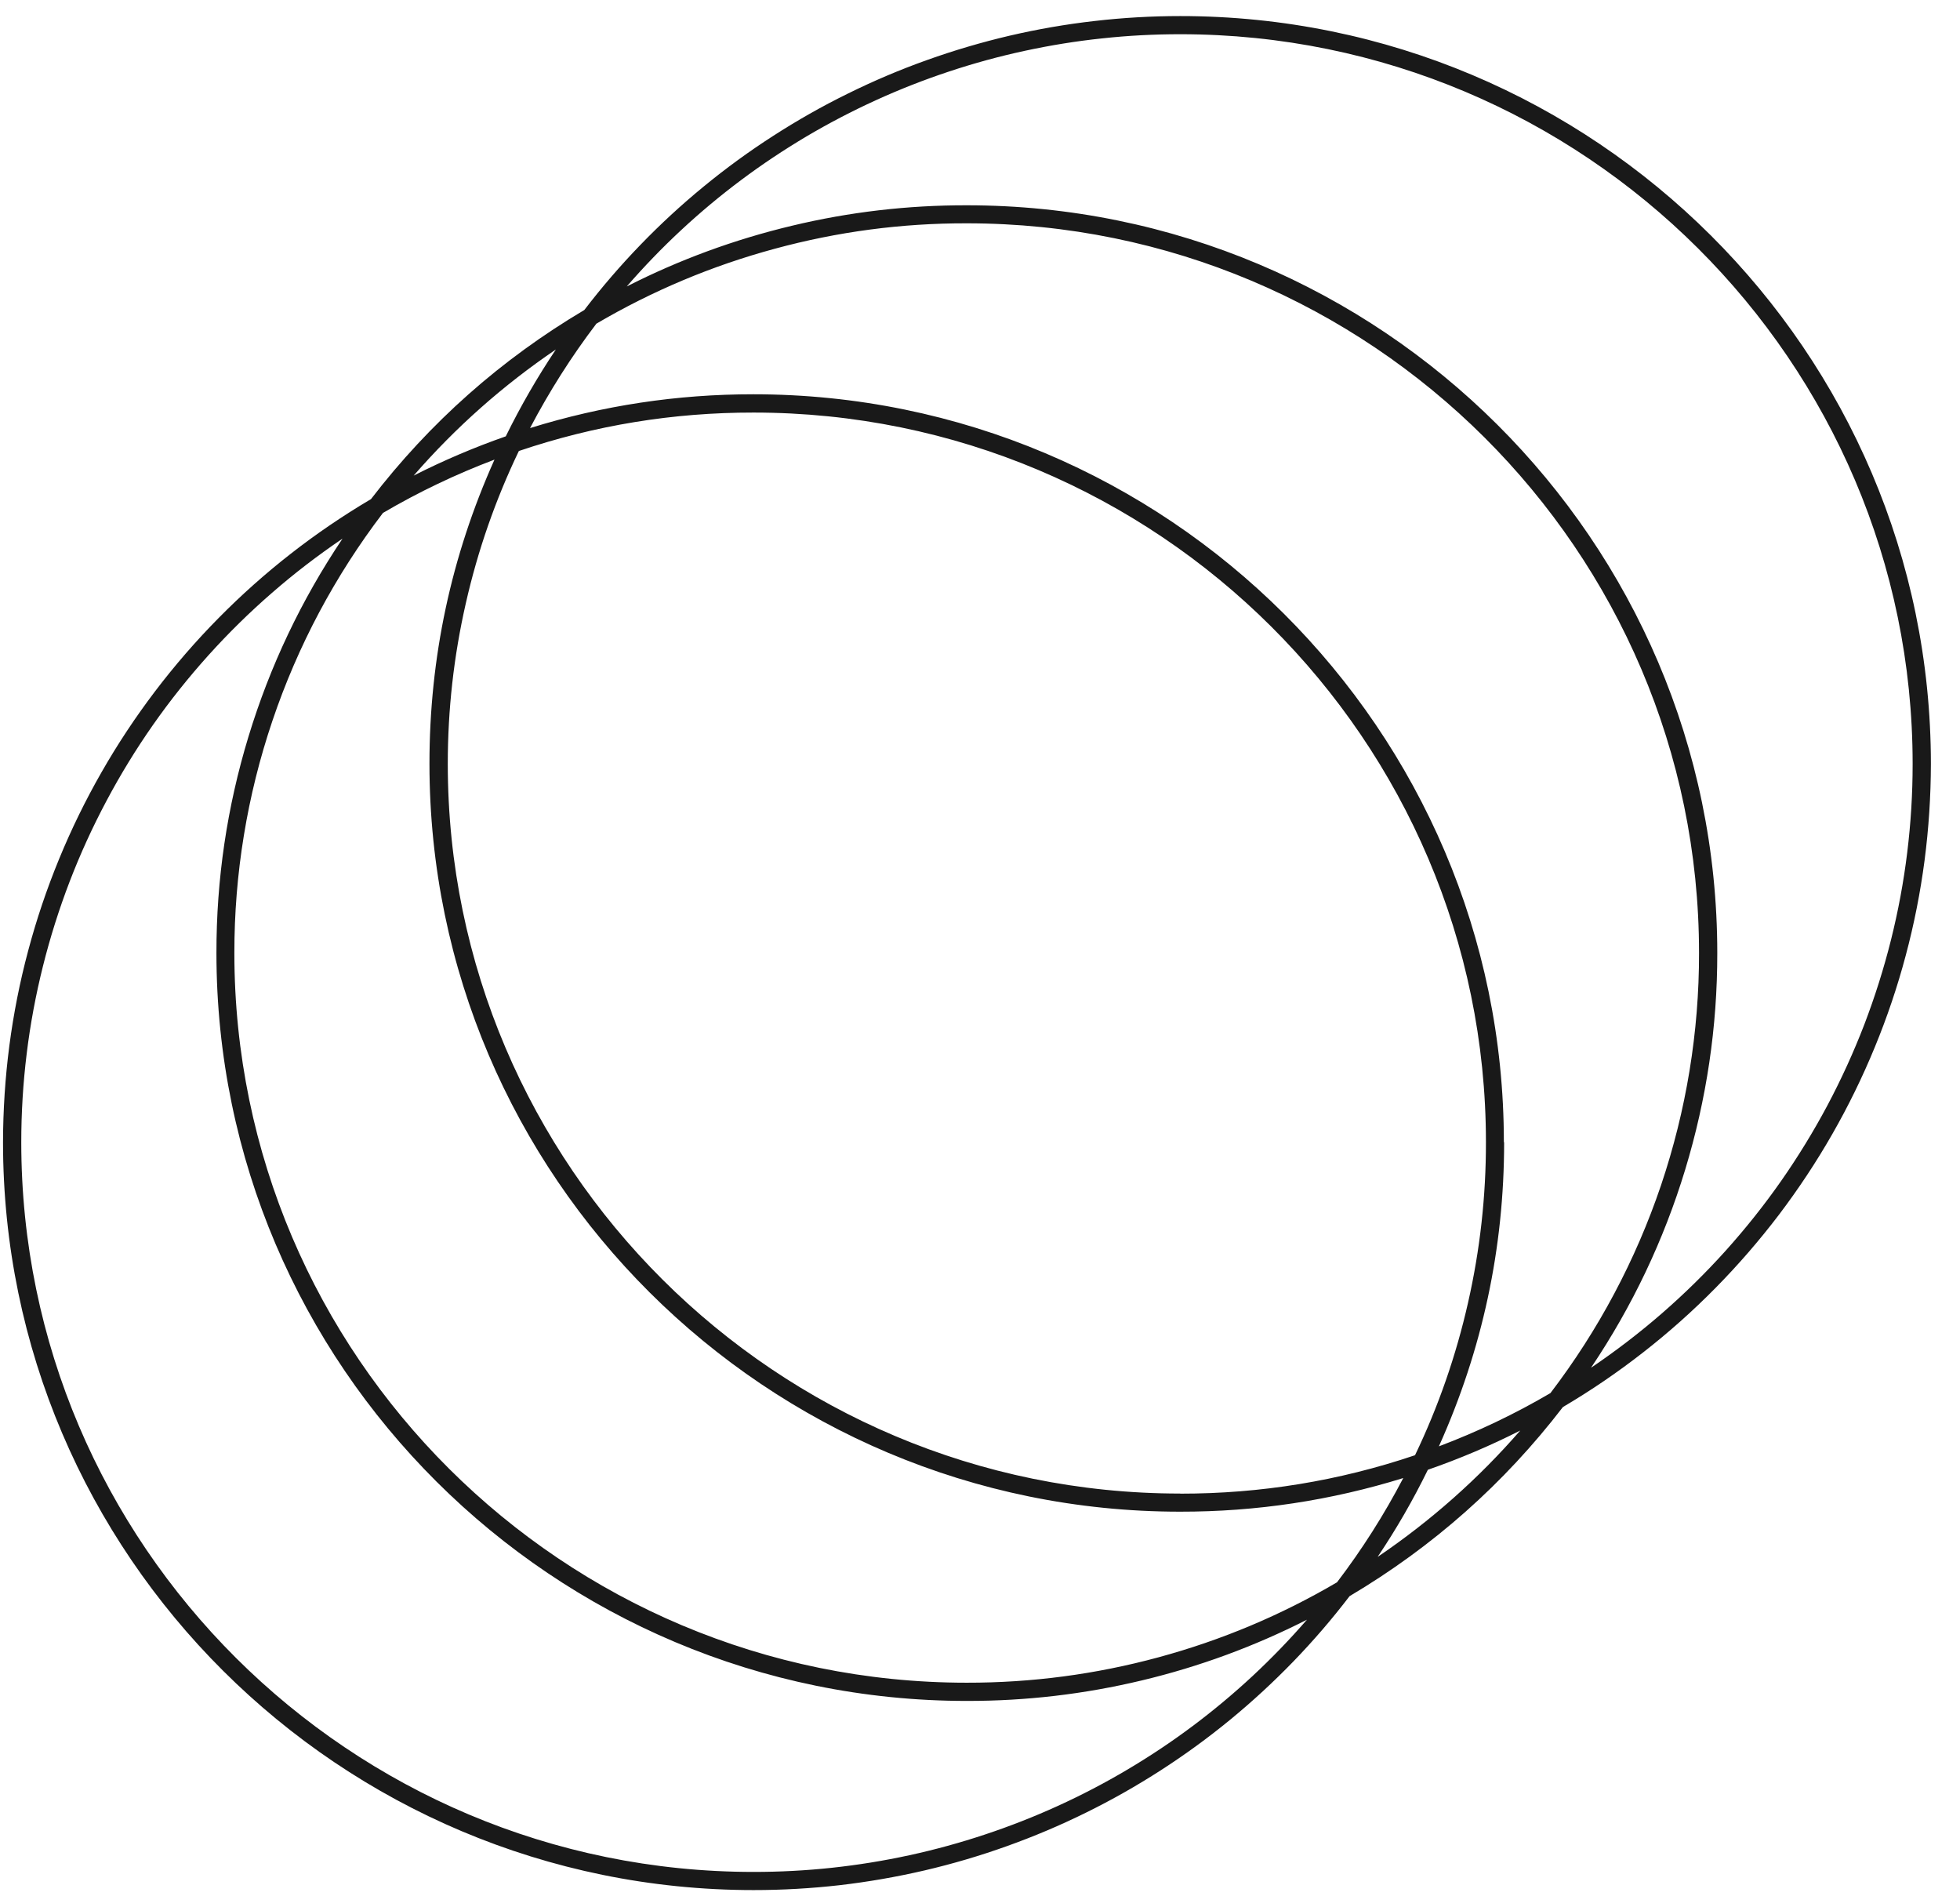 <svg width="61" height="59" viewBox="0 0 61 59" fill="none" xmlns="http://www.w3.org/2000/svg">
<path d="M60.094 23.772C60.094 10.941 49.614 0.5 36.734 0.5C35.841 0.5 34.949 0.551 34.061 0.654C33.171 0.755 32.292 0.908 31.42 1.111C30.549 1.315 29.694 1.567 28.852 1.868C28.01 2.168 27.188 2.517 26.387 2.913C25.584 3.307 24.809 3.748 24.058 4.232C23.307 4.715 22.586 5.241 21.896 5.808C21.206 6.374 20.551 6.978 19.93 7.621C19.309 8.263 18.728 8.938 18.186 9.646C15.592 11.184 13.379 13.145 11.546 15.531C10.677 16.045 9.845 16.61 9.051 17.23C8.256 17.85 7.505 18.52 6.798 19.237C6.091 19.953 5.433 20.713 4.824 21.515C4.216 22.317 3.66 23.154 3.161 24.028C2.661 24.902 2.22 25.803 1.838 26.733C1.455 27.665 1.134 28.615 0.876 29.587C0.616 30.559 0.422 31.543 0.291 32.54C0.161 33.537 0.096 34.538 0.094 35.545C0.094 48.376 10.574 58.815 23.454 58.815C24.349 58.815 25.239 58.764 26.129 58.663C27.017 58.56 27.896 58.407 28.768 58.205C29.639 58.002 30.494 57.75 31.336 57.448C32.178 57.147 33 56.8 33.801 56.404C34.604 56.009 35.379 55.569 36.13 55.085C36.881 54.601 37.602 54.076 38.292 53.509C38.982 52.942 39.637 52.337 40.258 51.696C40.879 51.054 41.46 50.378 42.002 49.669C44.594 48.132 46.808 46.171 48.642 43.784C49.511 43.272 50.343 42.705 51.137 42.085C51.932 41.465 52.683 40.797 53.39 40.079C54.097 39.362 54.755 38.602 55.364 37.802C55.972 36.999 56.528 36.161 57.027 35.288C57.527 34.414 57.968 33.512 58.35 32.582C58.733 31.652 59.054 30.701 59.312 29.729C59.572 28.757 59.766 27.772 59.897 26.775C60.027 25.778 60.092 24.777 60.094 23.772ZM17.3 10.875C16.72 11.741 16.201 12.642 15.741 13.578C14.758 13.922 13.803 14.328 12.874 14.8C14.178 13.3 15.655 11.992 17.3 10.875ZM36.728 46.476C24.161 46.476 13.936 36.289 13.936 23.769C13.936 22.085 14.122 20.422 14.496 18.779C14.868 17.135 15.419 15.554 16.148 14.034C18.517 13.233 20.953 12.835 23.454 12.838C36.019 12.838 46.246 23.023 46.246 35.545C46.248 37.228 46.062 38.894 45.689 40.537C45.317 42.18 44.768 43.763 44.039 45.283C41.671 46.083 39.235 46.481 36.734 46.479L36.728 46.476ZM43.676 45.988C43.08 47.13 42.392 48.213 41.611 49.238C39.866 50.263 38.015 51.04 36.058 51.571C34.103 52.101 32.112 52.365 30.086 52.362C17.518 52.362 7.294 42.177 7.294 29.655C7.293 28.428 7.391 27.207 7.59 25.995C7.788 24.783 8.084 23.595 8.478 22.43C8.871 21.266 9.356 20.141 9.933 19.056C10.512 17.97 11.173 16.939 11.919 15.961C13.028 15.31 14.186 14.757 15.39 14.302C14.039 17.314 13.365 20.469 13.366 23.768C13.366 36.599 23.847 47.04 36.726 47.04C39.099 47.043 41.419 46.693 43.684 45.99L43.676 45.988ZM46.804 35.542C46.804 22.71 36.324 12.269 23.445 12.269C21.075 12.268 18.76 12.618 16.496 13.321C17.094 12.181 17.782 11.096 18.561 10.072C20.307 9.047 22.159 8.269 24.114 7.74C26.069 7.209 28.061 6.945 30.086 6.949C42.653 6.949 52.878 17.134 52.878 29.654C52.88 30.881 52.781 32.102 52.583 33.314C52.384 34.528 52.088 35.716 51.696 36.88C51.302 38.045 50.817 39.169 50.239 40.255C49.662 41.341 48.999 42.372 48.253 43.35C47.144 44.001 45.986 44.552 44.782 45.007C46.135 41.998 46.812 38.844 46.812 35.545L46.804 35.542ZM23.454 58.25C10.886 58.25 0.662 48.063 0.662 35.545C0.662 34.621 0.718 33.702 0.831 32.785C0.943 31.869 1.112 30.964 1.336 30.068C1.56 29.171 1.838 28.292 2.168 27.431C2.5 26.568 2.883 25.73 3.318 24.914C3.751 24.099 4.233 23.313 4.763 22.556C5.293 21.799 5.869 21.078 6.487 20.391C7.106 19.704 7.765 19.056 8.463 18.45C9.16 17.842 9.894 17.28 10.66 16.761C9.378 18.67 8.403 20.721 7.734 22.919C7.066 25.115 6.733 27.361 6.736 29.657C6.736 42.489 17.214 52.929 30.094 52.929C31.934 52.931 33.746 52.719 35.536 52.291C37.324 51.864 39.037 51.234 40.676 50.401C40.143 51.015 39.579 51.599 38.983 52.154C38.389 52.706 37.765 53.227 37.114 53.714C36.462 54.202 35.786 54.652 35.087 55.066C34.386 55.482 33.667 55.857 32.925 56.195C32.184 56.533 31.428 56.829 30.654 57.086C29.881 57.343 29.098 57.558 28.301 57.731C27.505 57.904 26.701 58.034 25.891 58.121C25.081 58.208 24.269 58.25 23.454 58.25ZM42.88 48.439C43.462 47.574 43.981 46.672 44.439 45.736C45.426 45.393 46.384 44.987 47.314 44.515C46.01 46.015 44.533 47.322 42.888 48.439H42.88ZM49.521 42.554C50.803 40.646 51.779 38.593 52.447 36.397C53.114 34.199 53.448 31.953 53.446 29.657C53.446 16.825 42.967 6.388 30.086 6.388C28.248 6.385 26.434 6.596 24.646 7.025C22.856 7.452 21.144 8.081 19.506 8.914C20.038 8.301 20.602 7.716 21.198 7.162C21.794 6.607 22.418 6.087 23.069 5.6C23.721 5.112 24.399 4.662 25.098 4.246C25.799 3.832 26.52 3.456 27.261 3.118C28.003 2.78 28.76 2.483 29.532 2.227C30.305 1.97 31.09 1.755 31.887 1.583C32.683 1.411 33.487 1.28 34.297 1.195C35.107 1.107 35.919 1.065 36.734 1.065C49.299 1.065 59.526 11.251 59.526 23.772C59.526 24.694 59.47 25.615 59.357 26.531C59.245 27.447 59.076 28.353 58.852 29.249C58.628 30.144 58.35 31.023 58.02 31.886C57.688 32.747 57.305 33.585 56.872 34.401C56.437 35.216 55.955 36.003 55.425 36.76C54.895 37.517 54.319 38.238 53.701 38.926C53.082 39.613 52.423 40.26 51.725 40.867C51.028 41.473 50.294 42.035 49.528 42.554H49.521Z" fill="#191919"/>
</svg>
